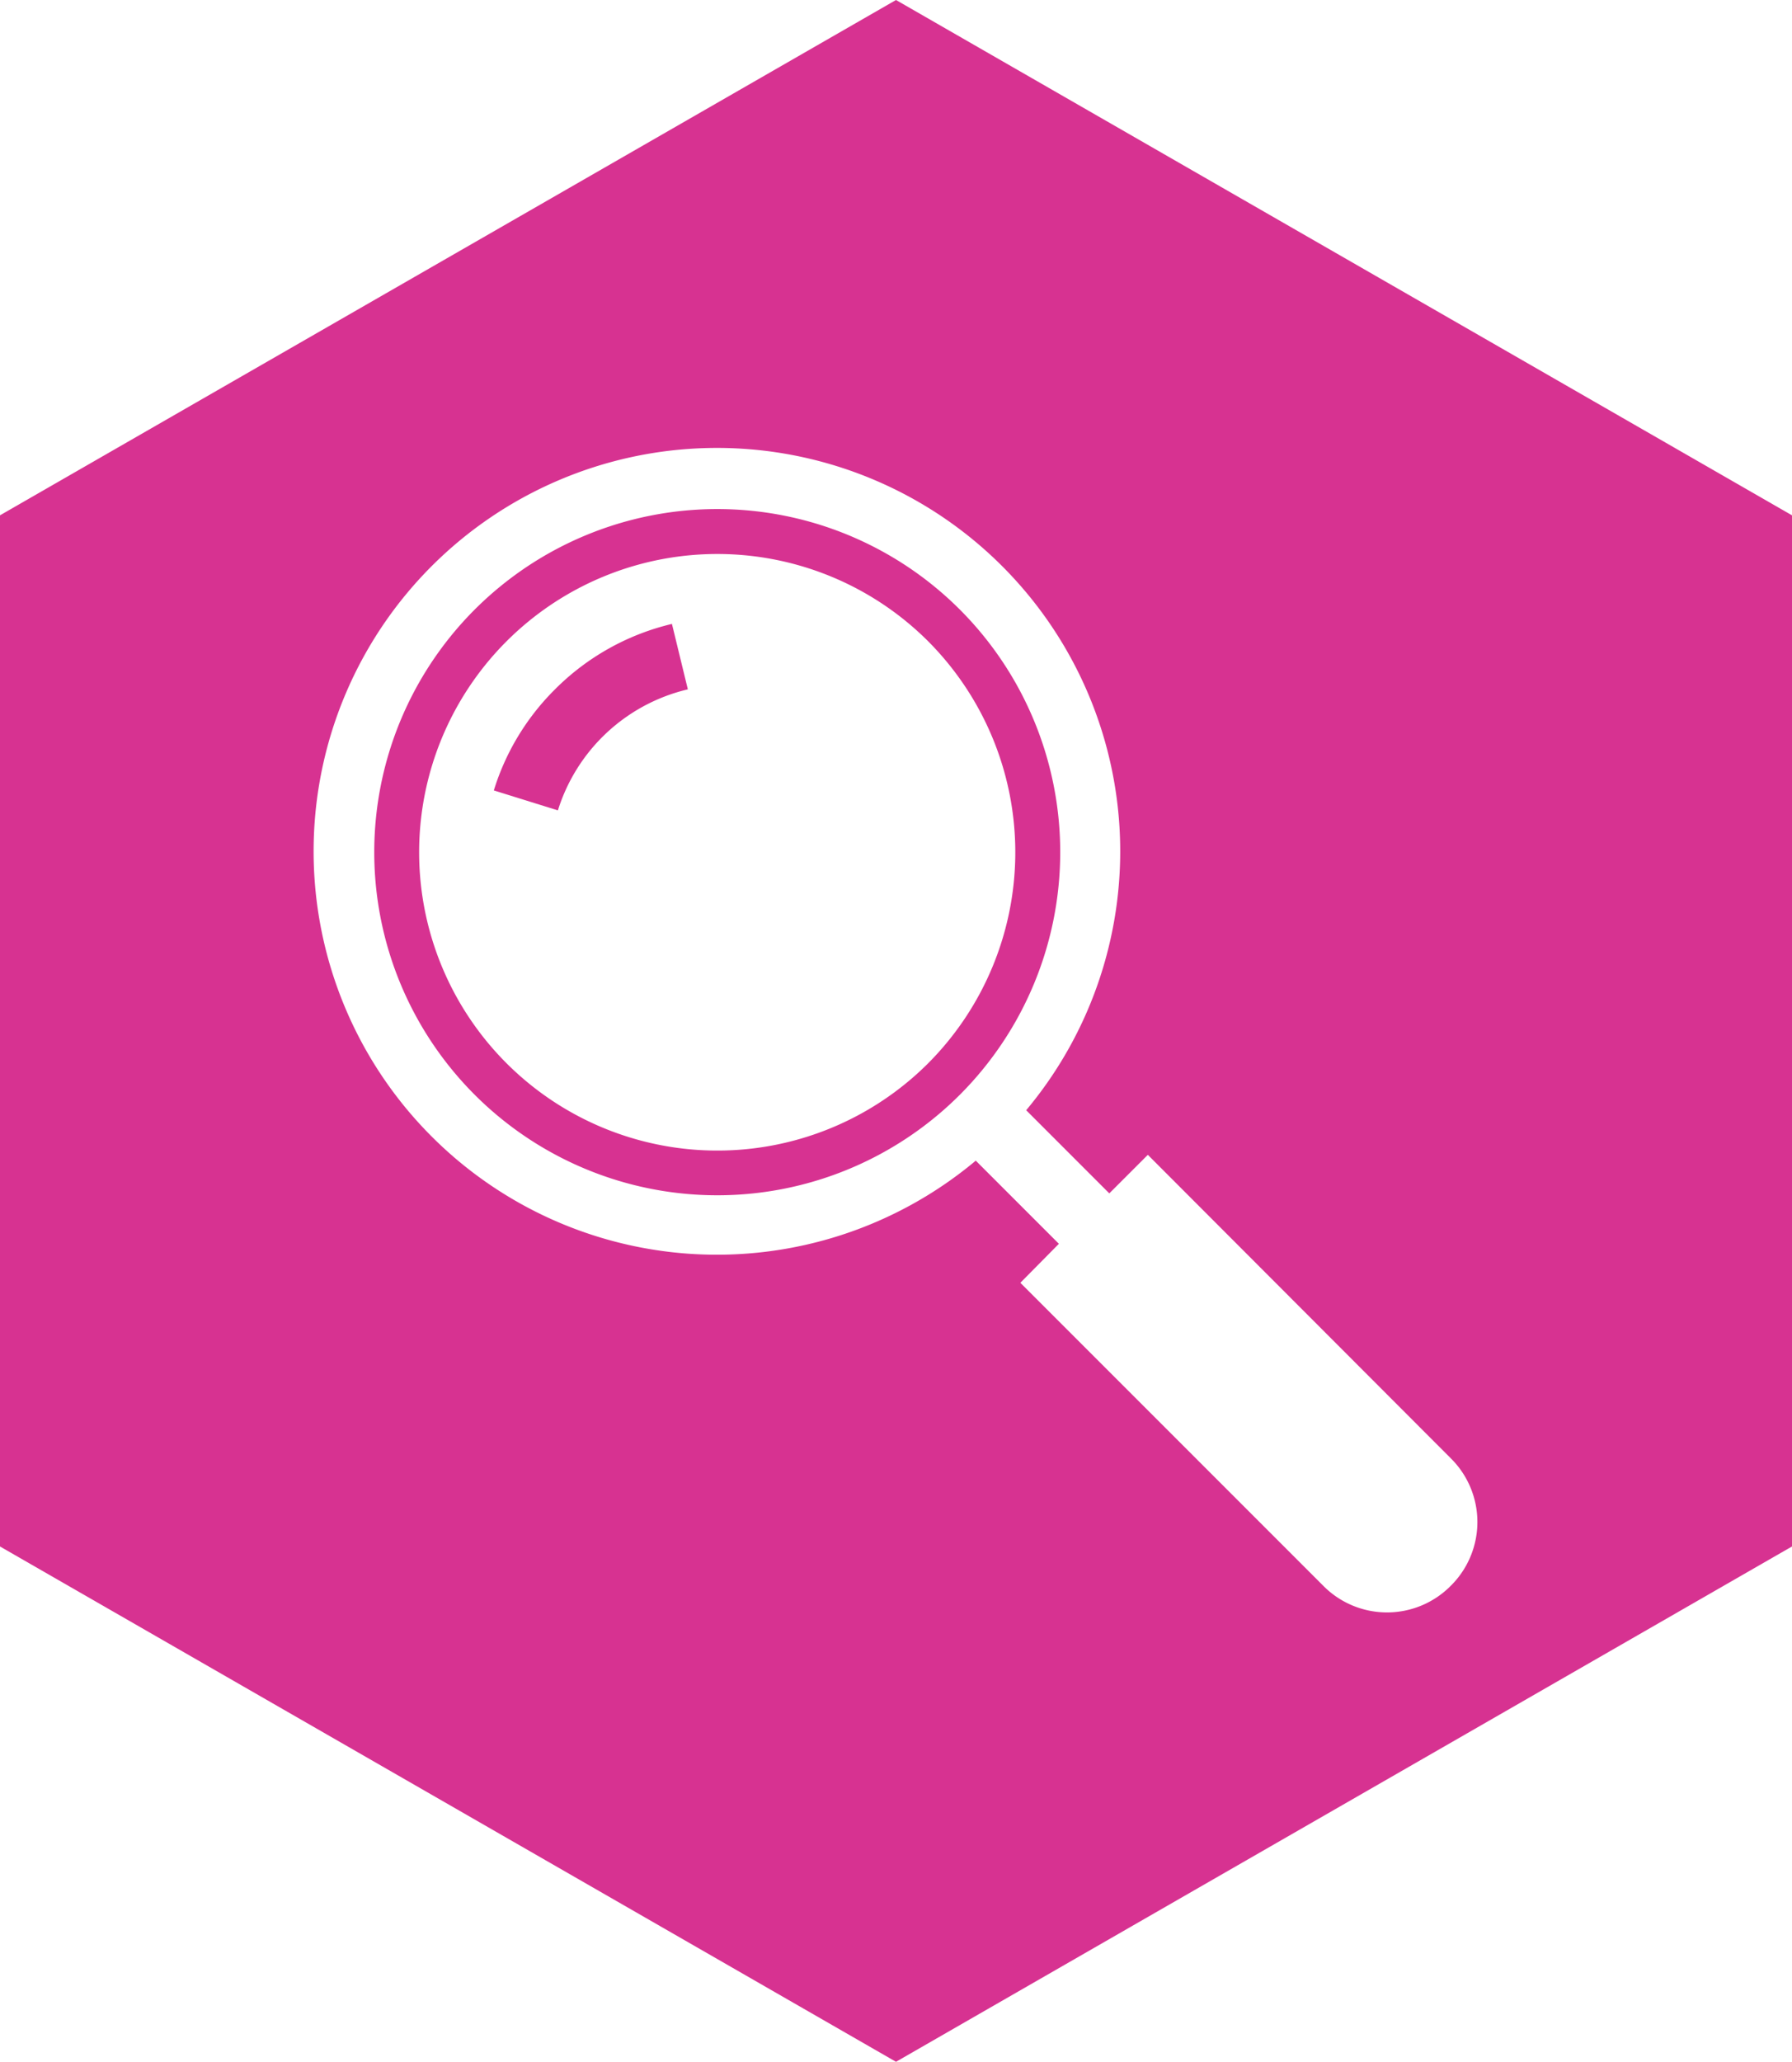 <svg id="detective" xmlns="http://www.w3.org/2000/svg" viewBox="0 0 79.98 92"><defs><style>.cls-1{fill:#d73291;}</style></defs><title>icon_detective</title><path class="cls-1" d="M75.85,49.7a15.31,15.31,0,1,0,0,21.65A15.32,15.32,0,0,0,75.85,49.7ZM74.44,69.94a13.31,13.31,0,1,1,0-18.82A13.34,13.34,0,0,1,74.44,69.94Z" transform="translate(-33.01 -22.5)"/><path class="cls-1" d="M57.77,53.27a10.87,10.87,0,0,0-2.72,4.5l2.86.89a8,8,0,0,1,5.8-5.4L63,50.34A10.93,10.93,0,0,0,57.77,53.27Z" transform="translate(-33.01 -22.5)"/><path class="cls-1" d="M73,22.5l-40,23v46l40,23,40-23v-46ZM97.76,93.26a4,4,0,0,1-5.69,0L78.55,79.74,80.27,78l-3.71-3.71a18,18,0,1,1,2.25-2.25l3.71,3.71,1.72-1.72L97.76,87.57A4,4,0,0,1,97.76,93.26Z" transform="translate(-33.01 -22.5)"/></svg>